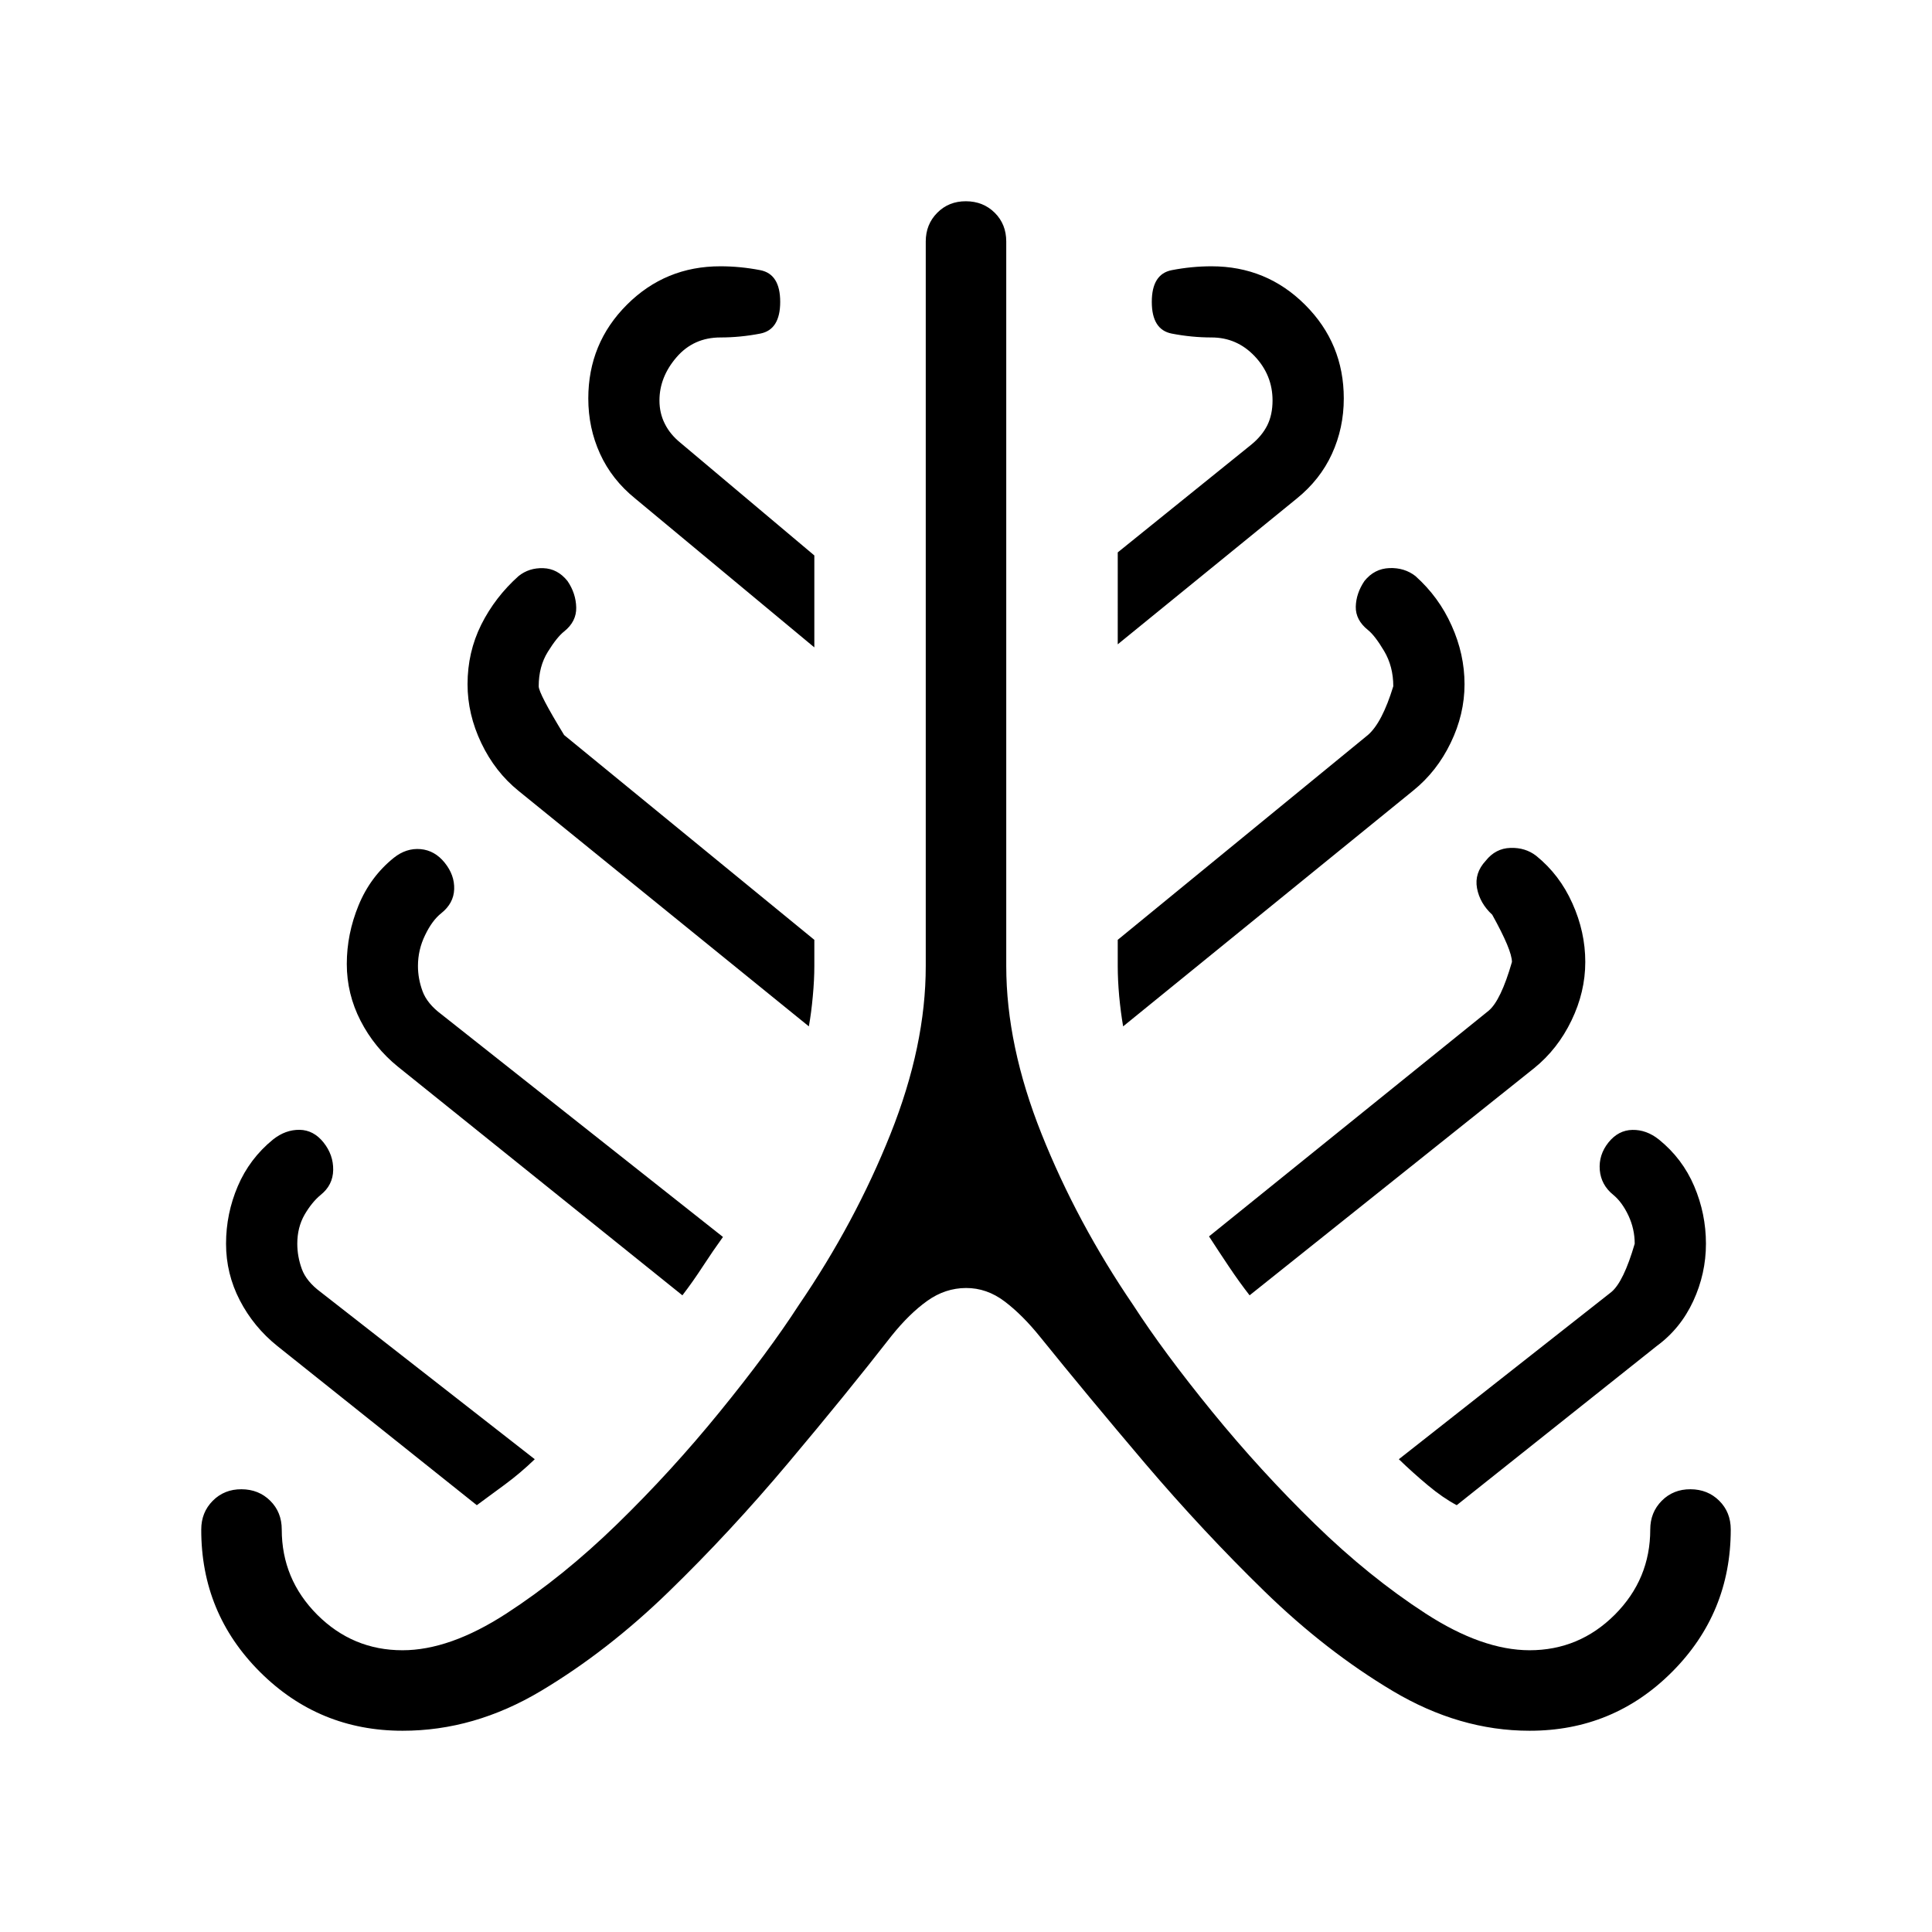 <svg xmlns="http://www.w3.org/2000/svg" width="1em" height="1em" viewBox="0 0 24 24"><path fill="currentColor" d="M5 21.5q-1.038 0-1.77-.73T2.5 19q0-.213.143-.357T3 18.5t.357.143T3.5 19q0 .617.441 1.059q.442.441 1.059.441q.587 0 1.29-.456q.702-.455 1.376-1.111t1.275-1.395q.603-.74.982-1.326q.7-1.025 1.139-2.125T11.5 12V3q0-.213.143-.357T12 2.5t.357.143T12.5 3v9q0 .987.439 2.087t1.138 2.125q.379.586.982 1.326q.603.739 1.276 1.395t1.375 1.111T19 20.5q.617 0 1.059-.441q.441-.442.441-1.059q0-.213.143-.357T21 18.5t.357.143t.143.357q0 1.039-.73 1.77T19 21.5q-.87 0-1.699-.494T15.71 19.77t-1.482-1.587q-.72-.848-1.305-1.573q-.221-.275-.443-.443T12 16t-.48.159t-.443.433q-.565.725-1.286 1.582q-.72.857-1.482 1.597q-.761.74-1.59 1.235T5 21.5m.923-2.802l-2.48-1.979q-.293-.236-.464-.566t-.171-.703t.146-.715t.438-.58q.154-.122.33-.12q.174.003.297.157t.12.342t-.156.31q-.108.089-.2.246q-.09.158-.09.36q0 .158.056.313t.234.287l2.66 2.077q-.177.171-.372.315t-.348.256m2.554-2.607L4.942 13.25q-.292-.237-.463-.57t-.171-.705t.146-.728t.438-.591q.154-.123.332-.108q.178.016.301.17q.123.153.117.328t-.16.298q-.113.089-.201.272q-.089.182-.089.384q0 .158.057.313t.234.287l3.498 2.766q-.123.17-.25.365t-.254.36m1.571-3.341L6.442 9.825q-.292-.236-.463-.594T5.808 8.5q0-.398.17-.74q.172-.343.464-.604q.13-.104.307-.098q.178.006.301.16q.104.153.108.328t-.15.298q-.089.07-.202.252q-.114.183-.114.429q0 .089.316.606l3.108 2.544V12q0 .173-.019.375q-.018.202-.049.375m.068-4.708L7.892 6.194q-.292-.236-.438-.557q-.146-.32-.146-.687q0-.685.479-1.164t1.163-.478q.246 0 .494.048t.248.394t-.248.394t-.494.048q-.334 0-.546.246t-.212.537q0 .158.067.29q.066.133.199.24L10.116 6.9zm3.836 4.708q-.03-.173-.049-.375q-.018-.202-.018-.375v-.325l3.107-2.544q.177-.152.316-.606q0-.246-.114-.438t-.202-.262q-.153-.123-.15-.288q.004-.166.108-.32q.123-.153.31-.16t.323.099q.292.261.45.616q.16.355.16.728t-.172.728q-.171.355-.463.591zm-.067-4.746V6.862l1.657-1.337q.133-.108.2-.24q.066-.133.066-.31q0-.315-.221-.549t-.537-.234q-.246 0-.494-.048t-.248-.394t.248-.394t.494-.048q.684 0 1.163.479q.48.479.48 1.163q0 .367-.147.688q-.146.32-.438.556zm1.638 8.087q-.129-.166-.255-.354t-.249-.378l3.473-2.803q.152-.127.29-.606q0-.146-.245-.587q-.154-.142-.189-.33q-.034-.187.108-.34q.123-.155.308-.16q.184-.006.319.098q.292.236.45.591q.16.355.16.728t-.172.728q-.171.355-.463.591zm2.573 2.607q-.173-.092-.357-.246q-.185-.154-.362-.325l2.64-2.077q.152-.127.29-.6q0-.183-.078-.35q-.079-.167-.187-.256q-.153-.123-.169-.31q-.015-.188.108-.342q.123-.153.298-.156t.329.12q.292.236.438.579t.146.715t-.158.713t-.451.556z"/></svg>